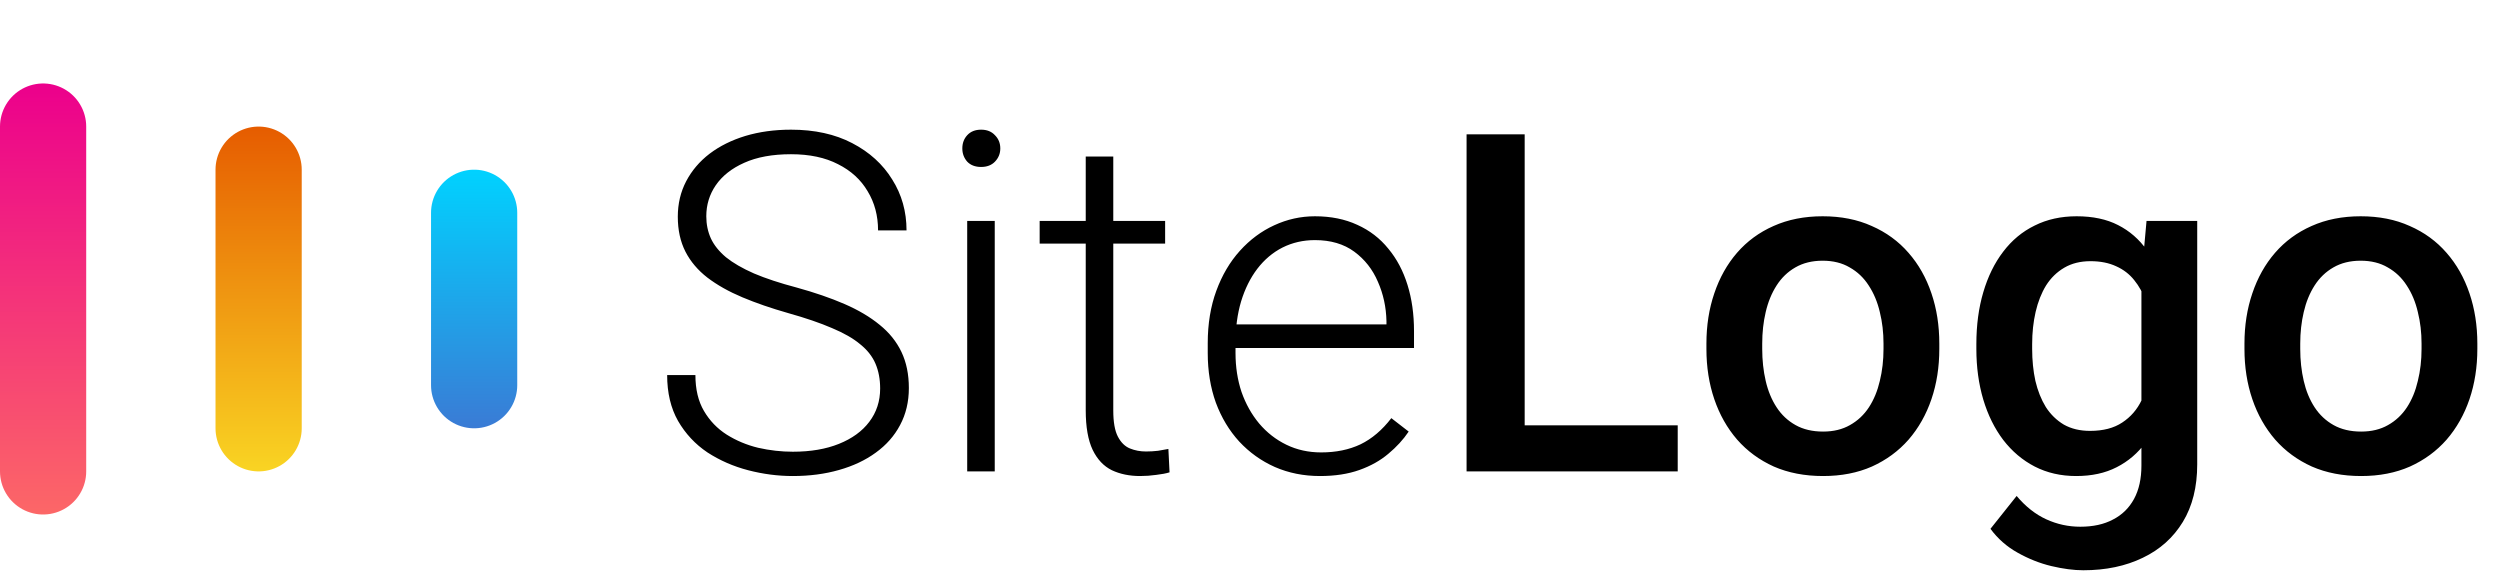 <svg width="116" height="27" viewBox="0 0 116 27" fill="none" xmlns="http://www.w3.org/2000/svg">
<line x1="2" y1="5.873" x2="2" y2="21.873" stroke="url(#paint0_linear_79_371)" stroke-width="4" stroke-linecap="round"/>
<line x1="12" y1="7.873" x2="12" y2="19.873" stroke="url(#paint1_linear_79_371)" stroke-width="4" stroke-linecap="round"/>
<line x1="22" y1="9.873" x2="22" y2="17.873" stroke="url(#paint2_linear_79_371)" stroke-width="4" stroke-linecap="round"/>
<path d="M40.839 18.027C40.839 17.597 40.767 17.214 40.624 16.878C40.481 16.541 40.245 16.24 39.915 15.975C39.593 15.703 39.156 15.453 38.605 15.223C38.06 14.987 37.38 14.754 36.563 14.525C35.783 14.303 35.078 14.06 34.447 13.795C33.817 13.53 33.276 13.225 32.825 12.882C32.381 12.538 32.041 12.137 31.805 11.678C31.568 11.213 31.45 10.672 31.45 10.056C31.45 9.455 31.579 8.907 31.837 8.413C32.095 7.919 32.456 7.493 32.922 7.135C33.395 6.776 33.95 6.501 34.587 6.307C35.231 6.114 35.937 6.017 36.703 6.017C37.799 6.017 38.744 6.225 39.539 6.64C40.341 7.056 40.961 7.618 41.398 8.327C41.842 9.029 42.063 9.816 42.063 10.69H40.742C40.742 10.01 40.581 9.405 40.259 8.875C39.944 8.338 39.485 7.919 38.884 7.618C38.289 7.31 37.562 7.156 36.703 7.156C35.844 7.156 35.12 7.288 34.533 7.553C33.953 7.811 33.513 8.159 33.212 8.595C32.918 9.025 32.772 9.505 32.772 10.035C32.772 10.407 32.843 10.751 32.986 11.066C33.13 11.374 33.362 11.664 33.685 11.936C34.014 12.201 34.447 12.452 34.984 12.688C35.522 12.917 36.184 13.136 36.972 13.344C37.802 13.573 38.54 13.827 39.185 14.106C39.829 14.386 40.373 14.708 40.817 15.073C41.261 15.431 41.598 15.85 41.827 16.33C42.056 16.81 42.171 17.368 42.171 18.006C42.171 18.643 42.035 19.216 41.763 19.724C41.498 20.226 41.122 20.652 40.635 21.003C40.155 21.354 39.586 21.622 38.927 21.808C38.275 21.994 37.562 22.088 36.789 22.088C36.094 22.088 35.403 21.998 34.716 21.819C34.028 21.64 33.398 21.364 32.825 20.992C32.259 20.612 31.805 20.125 31.461 19.531C31.124 18.937 30.956 18.228 30.956 17.404H32.267C32.267 18.063 32.399 18.618 32.664 19.069C32.929 19.52 33.28 19.886 33.717 20.165C34.161 20.444 34.648 20.648 35.178 20.777C35.715 20.899 36.252 20.96 36.789 20.96C37.613 20.96 38.325 20.838 38.927 20.595C39.535 20.351 40.005 20.011 40.334 19.574C40.671 19.13 40.839 18.614 40.839 18.027ZM46.156 10.25V21.873H44.878V10.25H46.156ZM44.652 6.887C44.652 6.644 44.727 6.44 44.878 6.275C45.035 6.103 45.25 6.017 45.523 6.017C45.795 6.017 46.009 6.103 46.167 6.275C46.332 6.44 46.414 6.644 46.414 6.887C46.414 7.124 46.332 7.328 46.167 7.5C46.009 7.664 45.795 7.747 45.523 7.747C45.25 7.747 45.035 7.664 44.878 7.5C44.727 7.328 44.652 7.124 44.652 6.887ZM54.062 10.25V11.303H48.24V10.25H54.062ZM50.378 7.263H51.656V19.048C51.656 19.585 51.728 19.989 51.871 20.262C52.014 20.534 52.2 20.716 52.43 20.809C52.659 20.902 52.906 20.949 53.171 20.949C53.364 20.949 53.55 20.938 53.73 20.917C53.908 20.888 54.07 20.86 54.213 20.831L54.267 21.916C54.109 21.966 53.905 22.005 53.654 22.034C53.404 22.07 53.153 22.088 52.902 22.088C52.408 22.088 51.971 21.998 51.592 21.819C51.212 21.633 50.915 21.318 50.7 20.874C50.485 20.423 50.378 19.81 50.378 19.037V7.263ZM61.249 22.088C60.49 22.088 59.792 21.948 59.154 21.669C58.524 21.389 57.973 20.995 57.5 20.487C57.035 19.979 56.673 19.377 56.415 18.682C56.164 17.981 56.039 17.214 56.039 16.384V15.922C56.039 15.026 56.172 14.217 56.437 13.494C56.702 12.771 57.067 12.151 57.532 11.636C57.998 11.12 58.528 10.726 59.122 10.454C59.724 10.175 60.354 10.035 61.013 10.035C61.75 10.035 62.406 10.167 62.978 10.432C63.551 10.69 64.031 11.059 64.418 11.539C64.812 12.011 65.109 12.574 65.31 13.225C65.51 13.87 65.61 14.582 65.61 15.363V16.147H56.812V15.052H64.332V14.901C64.318 14.249 64.185 13.641 63.935 13.075C63.691 12.502 63.326 12.037 62.839 11.678C62.352 11.32 61.743 11.141 61.013 11.141C60.468 11.141 59.967 11.256 59.509 11.485C59.058 11.714 58.667 12.044 58.338 12.473C58.016 12.896 57.765 13.401 57.586 13.988C57.414 14.568 57.328 15.213 57.328 15.922V16.384C57.328 17.028 57.421 17.63 57.607 18.188C57.801 18.74 58.073 19.227 58.424 19.649C58.782 20.072 59.204 20.401 59.691 20.637C60.178 20.874 60.715 20.992 61.303 20.992C61.99 20.992 62.599 20.867 63.129 20.616C63.659 20.358 64.135 19.953 64.558 19.402L65.363 20.025C65.113 20.398 64.797 20.741 64.418 21.056C64.046 21.372 63.598 21.622 63.075 21.808C62.552 21.994 61.944 22.088 61.249 22.088ZM77.846 19.735V21.873H69.993V19.735H77.846ZM70.745 6.232V21.873H68.049V6.232H70.745ZM79.178 16.19V15.943C79.178 15.105 79.299 14.328 79.543 13.612C79.787 12.889 80.137 12.262 80.596 11.732C81.061 11.195 81.627 10.78 82.293 10.486C82.966 10.185 83.725 10.035 84.57 10.035C85.422 10.035 86.182 10.185 86.848 10.486C87.521 10.78 88.09 11.195 88.556 11.732C89.021 12.262 89.376 12.889 89.619 13.612C89.863 14.328 89.984 15.105 89.984 15.943V16.19C89.984 17.028 89.863 17.805 89.619 18.521C89.376 19.237 89.021 19.864 88.556 20.401C88.09 20.931 87.524 21.346 86.858 21.647C86.192 21.941 85.437 22.088 84.592 22.088C83.74 22.088 82.977 21.941 82.304 21.647C81.638 21.346 81.072 20.931 80.606 20.401C80.141 19.864 79.787 19.237 79.543 18.521C79.299 17.805 79.178 17.028 79.178 16.19ZM81.767 15.943V16.19C81.767 16.713 81.82 17.207 81.928 17.673C82.035 18.138 82.204 18.546 82.433 18.897C82.662 19.248 82.955 19.524 83.314 19.724C83.671 19.925 84.098 20.025 84.592 20.025C85.072 20.025 85.487 19.925 85.838 19.724C86.196 19.524 86.49 19.248 86.719 18.897C86.948 18.546 87.116 18.138 87.224 17.673C87.338 17.207 87.395 16.713 87.395 16.19V15.943C87.395 15.428 87.338 14.941 87.224 14.482C87.116 14.017 86.944 13.605 86.708 13.247C86.479 12.889 86.185 12.61 85.827 12.409C85.476 12.201 85.057 12.097 84.57 12.097C84.083 12.097 83.661 12.201 83.303 12.409C82.952 12.61 82.662 12.889 82.433 13.247C82.204 13.605 82.035 14.017 81.928 14.482C81.82 14.941 81.767 15.428 81.767 15.943ZM99.599 10.25H101.951V21.55C101.951 22.596 101.729 23.484 101.285 24.215C100.841 24.945 100.222 25.5 99.427 25.88C98.632 26.266 97.712 26.46 96.666 26.46C96.222 26.46 95.728 26.395 95.184 26.266C94.647 26.137 94.124 25.93 93.615 25.643C93.114 25.364 92.695 24.995 92.358 24.537L93.572 23.012C93.988 23.506 94.446 23.867 94.947 24.096C95.449 24.326 95.975 24.44 96.526 24.44C97.121 24.44 97.626 24.329 98.041 24.107C98.463 23.892 98.789 23.574 99.019 23.151C99.248 22.729 99.362 22.213 99.362 21.604V12.882L99.599 10.25ZM91.703 16.19V15.965C91.703 15.084 91.811 14.282 92.025 13.558C92.24 12.828 92.548 12.201 92.949 11.678C93.35 11.149 93.837 10.744 94.41 10.465C94.983 10.178 95.631 10.035 96.355 10.035C97.106 10.035 97.747 10.171 98.277 10.443C98.814 10.715 99.262 11.106 99.62 11.614C99.978 12.115 100.257 12.717 100.458 13.419C100.666 14.113 100.82 14.887 100.92 15.739V16.459C100.827 17.29 100.669 18.049 100.447 18.736C100.225 19.424 99.932 20.018 99.566 20.519C99.201 21.021 98.75 21.407 98.213 21.679C97.683 21.952 97.056 22.088 96.333 22.088C95.624 22.088 94.983 21.941 94.41 21.647C93.844 21.354 93.357 20.942 92.949 20.412C92.548 19.882 92.24 19.259 92.025 18.543C91.811 17.819 91.703 17.035 91.703 16.19ZM94.292 15.965V16.19C94.292 16.72 94.342 17.214 94.442 17.673C94.55 18.131 94.711 18.536 94.926 18.887C95.148 19.23 95.427 19.502 95.764 19.703C96.107 19.896 96.512 19.993 96.978 19.993C97.586 19.993 98.084 19.864 98.471 19.606C98.865 19.348 99.165 19.001 99.373 18.564C99.588 18.12 99.738 17.626 99.824 17.082V15.137C99.781 14.715 99.692 14.321 99.556 13.956C99.427 13.591 99.251 13.272 99.029 13C98.807 12.72 98.528 12.506 98.191 12.355C97.855 12.198 97.457 12.119 96.999 12.119C96.534 12.119 96.129 12.219 95.785 12.42C95.441 12.62 95.159 12.896 94.936 13.247C94.722 13.598 94.561 14.006 94.453 14.471C94.346 14.937 94.292 15.435 94.292 15.965ZM104.143 16.19V15.943C104.143 15.105 104.264 14.328 104.508 13.612C104.751 12.889 105.102 12.262 105.561 11.732C106.026 11.195 106.592 10.78 107.258 10.486C107.931 10.185 108.69 10.035 109.535 10.035C110.387 10.035 111.146 10.185 111.812 10.486C112.486 10.78 113.055 11.195 113.521 11.732C113.986 12.262 114.34 12.889 114.584 13.612C114.827 14.328 114.949 15.105 114.949 15.943V16.19C114.949 17.028 114.827 17.805 114.584 18.521C114.34 19.237 113.986 19.864 113.521 20.401C113.055 20.931 112.489 21.346 111.823 21.647C111.157 21.941 110.402 22.088 109.557 22.088C108.704 22.088 107.942 21.941 107.269 21.647C106.603 21.346 106.037 20.931 105.571 20.401C105.106 19.864 104.751 19.237 104.508 18.521C104.264 17.805 104.143 17.028 104.143 16.19ZM106.731 15.943V16.19C106.731 16.713 106.785 17.207 106.893 17.673C107 18.138 107.168 18.546 107.397 18.897C107.627 19.248 107.92 19.524 108.278 19.724C108.636 19.925 109.062 20.025 109.557 20.025C110.036 20.025 110.452 19.925 110.803 19.724C111.161 19.524 111.454 19.248 111.684 18.897C111.913 18.546 112.081 18.138 112.188 17.673C112.303 17.207 112.36 16.713 112.36 16.19V15.943C112.36 15.428 112.303 14.941 112.188 14.482C112.081 14.017 111.909 13.605 111.673 13.247C111.444 12.889 111.15 12.61 110.792 12.409C110.441 12.201 110.022 12.097 109.535 12.097C109.048 12.097 108.626 12.201 108.268 12.409C107.917 12.61 107.627 12.889 107.397 13.247C107.168 13.605 107 14.017 106.893 14.482C106.785 14.941 106.731 15.428 106.731 15.943Z" fill="black"/>
<defs>
<linearGradient id="paint0_linear_79_371" x1="-0.5" y1="3.873" x2="-0.5" y2="23.873" gradientUnits="userSpaceOnUse">
<stop stop-color="#EC008C"/>
<stop offset="1" stop-color="#FC6767"/>
</linearGradient>
<linearGradient id="paint1_linear_79_371" x1="9.5" y1="5.873" x2="9.5" y2="21.873" gradientUnits="userSpaceOnUse">
<stop stop-color="#E65C00"/>
<stop offset="1" stop-color="#F9D423"/>
</linearGradient>
<linearGradient id="paint2_linear_79_371" x1="19.5" y1="7.873" x2="19.5" y2="19.873" gradientUnits="userSpaceOnUse">
<stop stop-color="#00D2FF"/>
<stop offset="1" stop-color="#3A7BD5"/>
</linearGradient>
</defs>
</svg>
